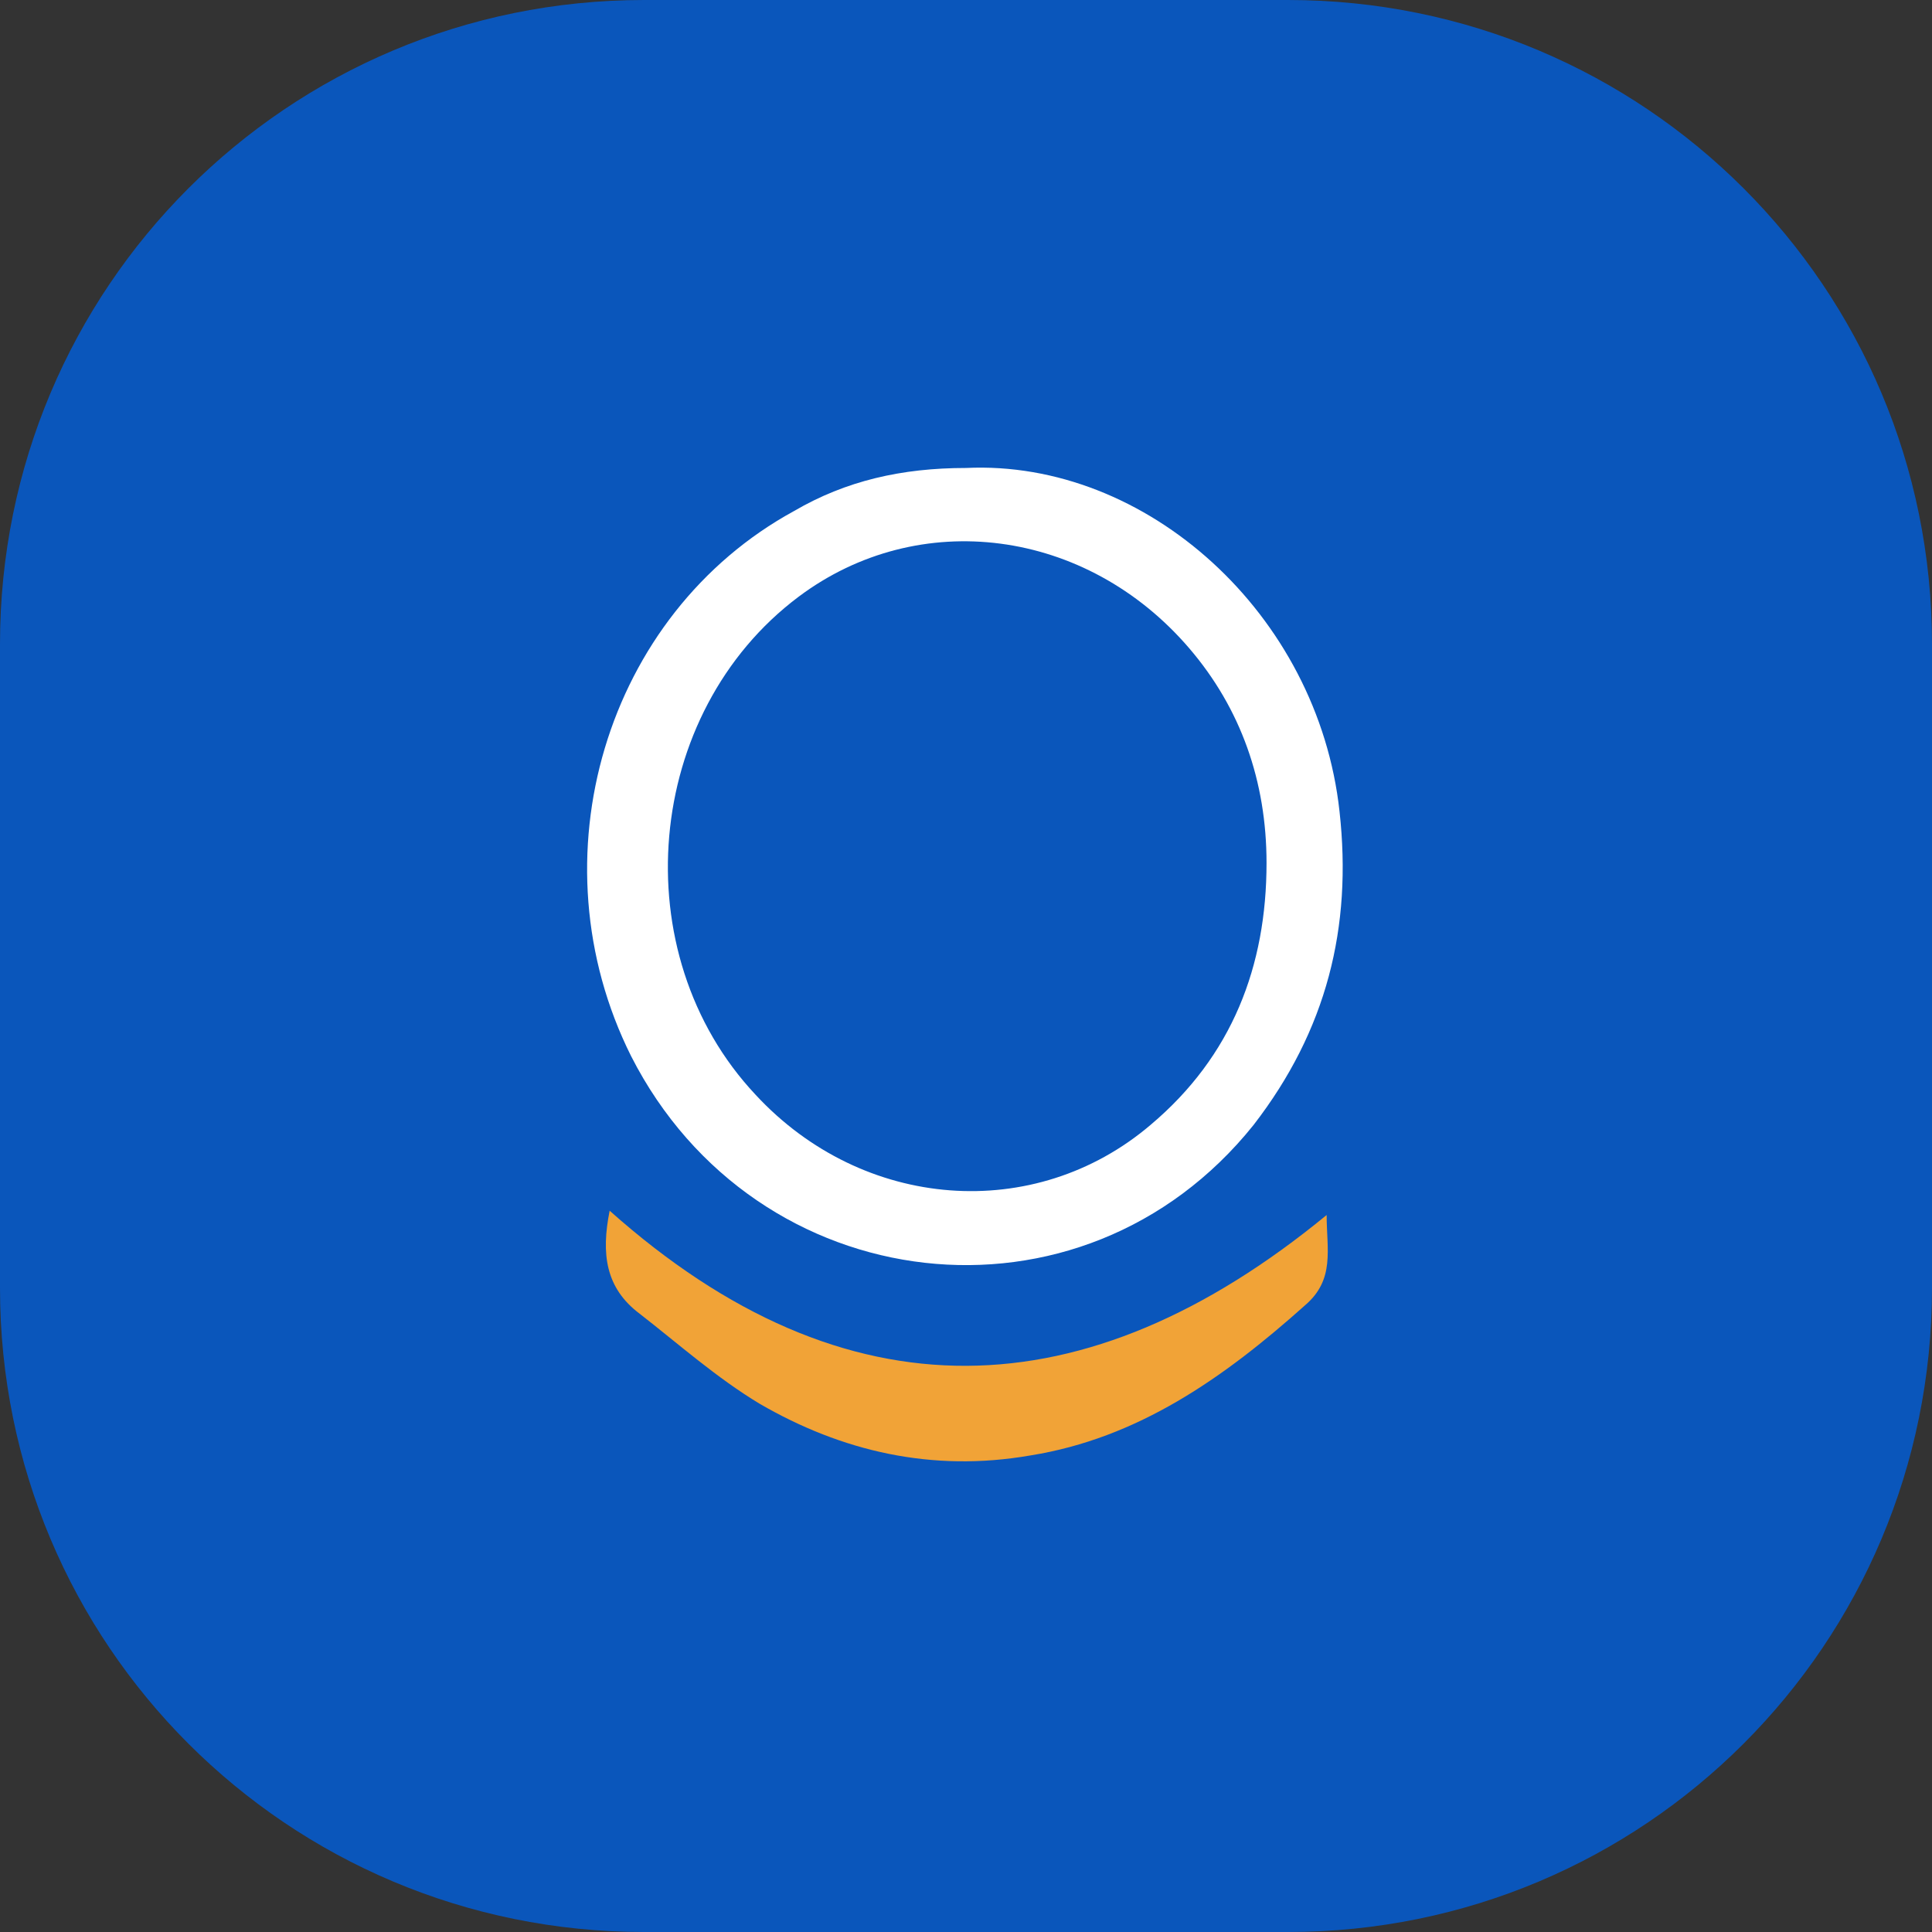 <svg xmlns="http://www.w3.org/2000/svg" viewBox="0 0 45 45"><rect x="0" y="0" width="45" height="45" fill="#333333" stroke="none"/><path d="M45,30c0,8.3-6.7,15-15,15H15C6.7,45,0,38.3,0,30V15C0,6.7,6.7,0,15,0h15c8.3,0,15,6.7,15,15V30z" fill="#0A56BB"/><g fill-rule="evenodd"><path d="M22.5 10.9c4.2-.2 8.2 3.4 8.7 8 .3 2.7-.3 5.1-2 7.3-4 5-11.6 4.1-14.5-1.6-2.3-4.6-.6-10.3 3.8-12.7 1.2-.7 2.5-1 4-1zm7 9.2c0-1.9-.6-3.6-1.8-5-2.4-2.8-6.3-3.3-9.1-1.2-3.6 2.7-4.1 8.3-1 11.6 2.5 2.7 6.5 3 9.2.7 1.9-1.6 2.7-3.7 2.7-6.1z" fill="#fff"/><path d="M14.2 28.2c5.5 4.9 11.1 4.7 16.7.1 0 .8.2 1.5-.5 2.1-1.9 1.7-3.9 3.1-6.4 3.5-2.3.4-4.4-.1-6.3-1.2-1-.6-1.9-1.4-2.8-2.1-.8-.6-.9-1.4-.7-2.4z" fill="#F1A337"/></g></svg>